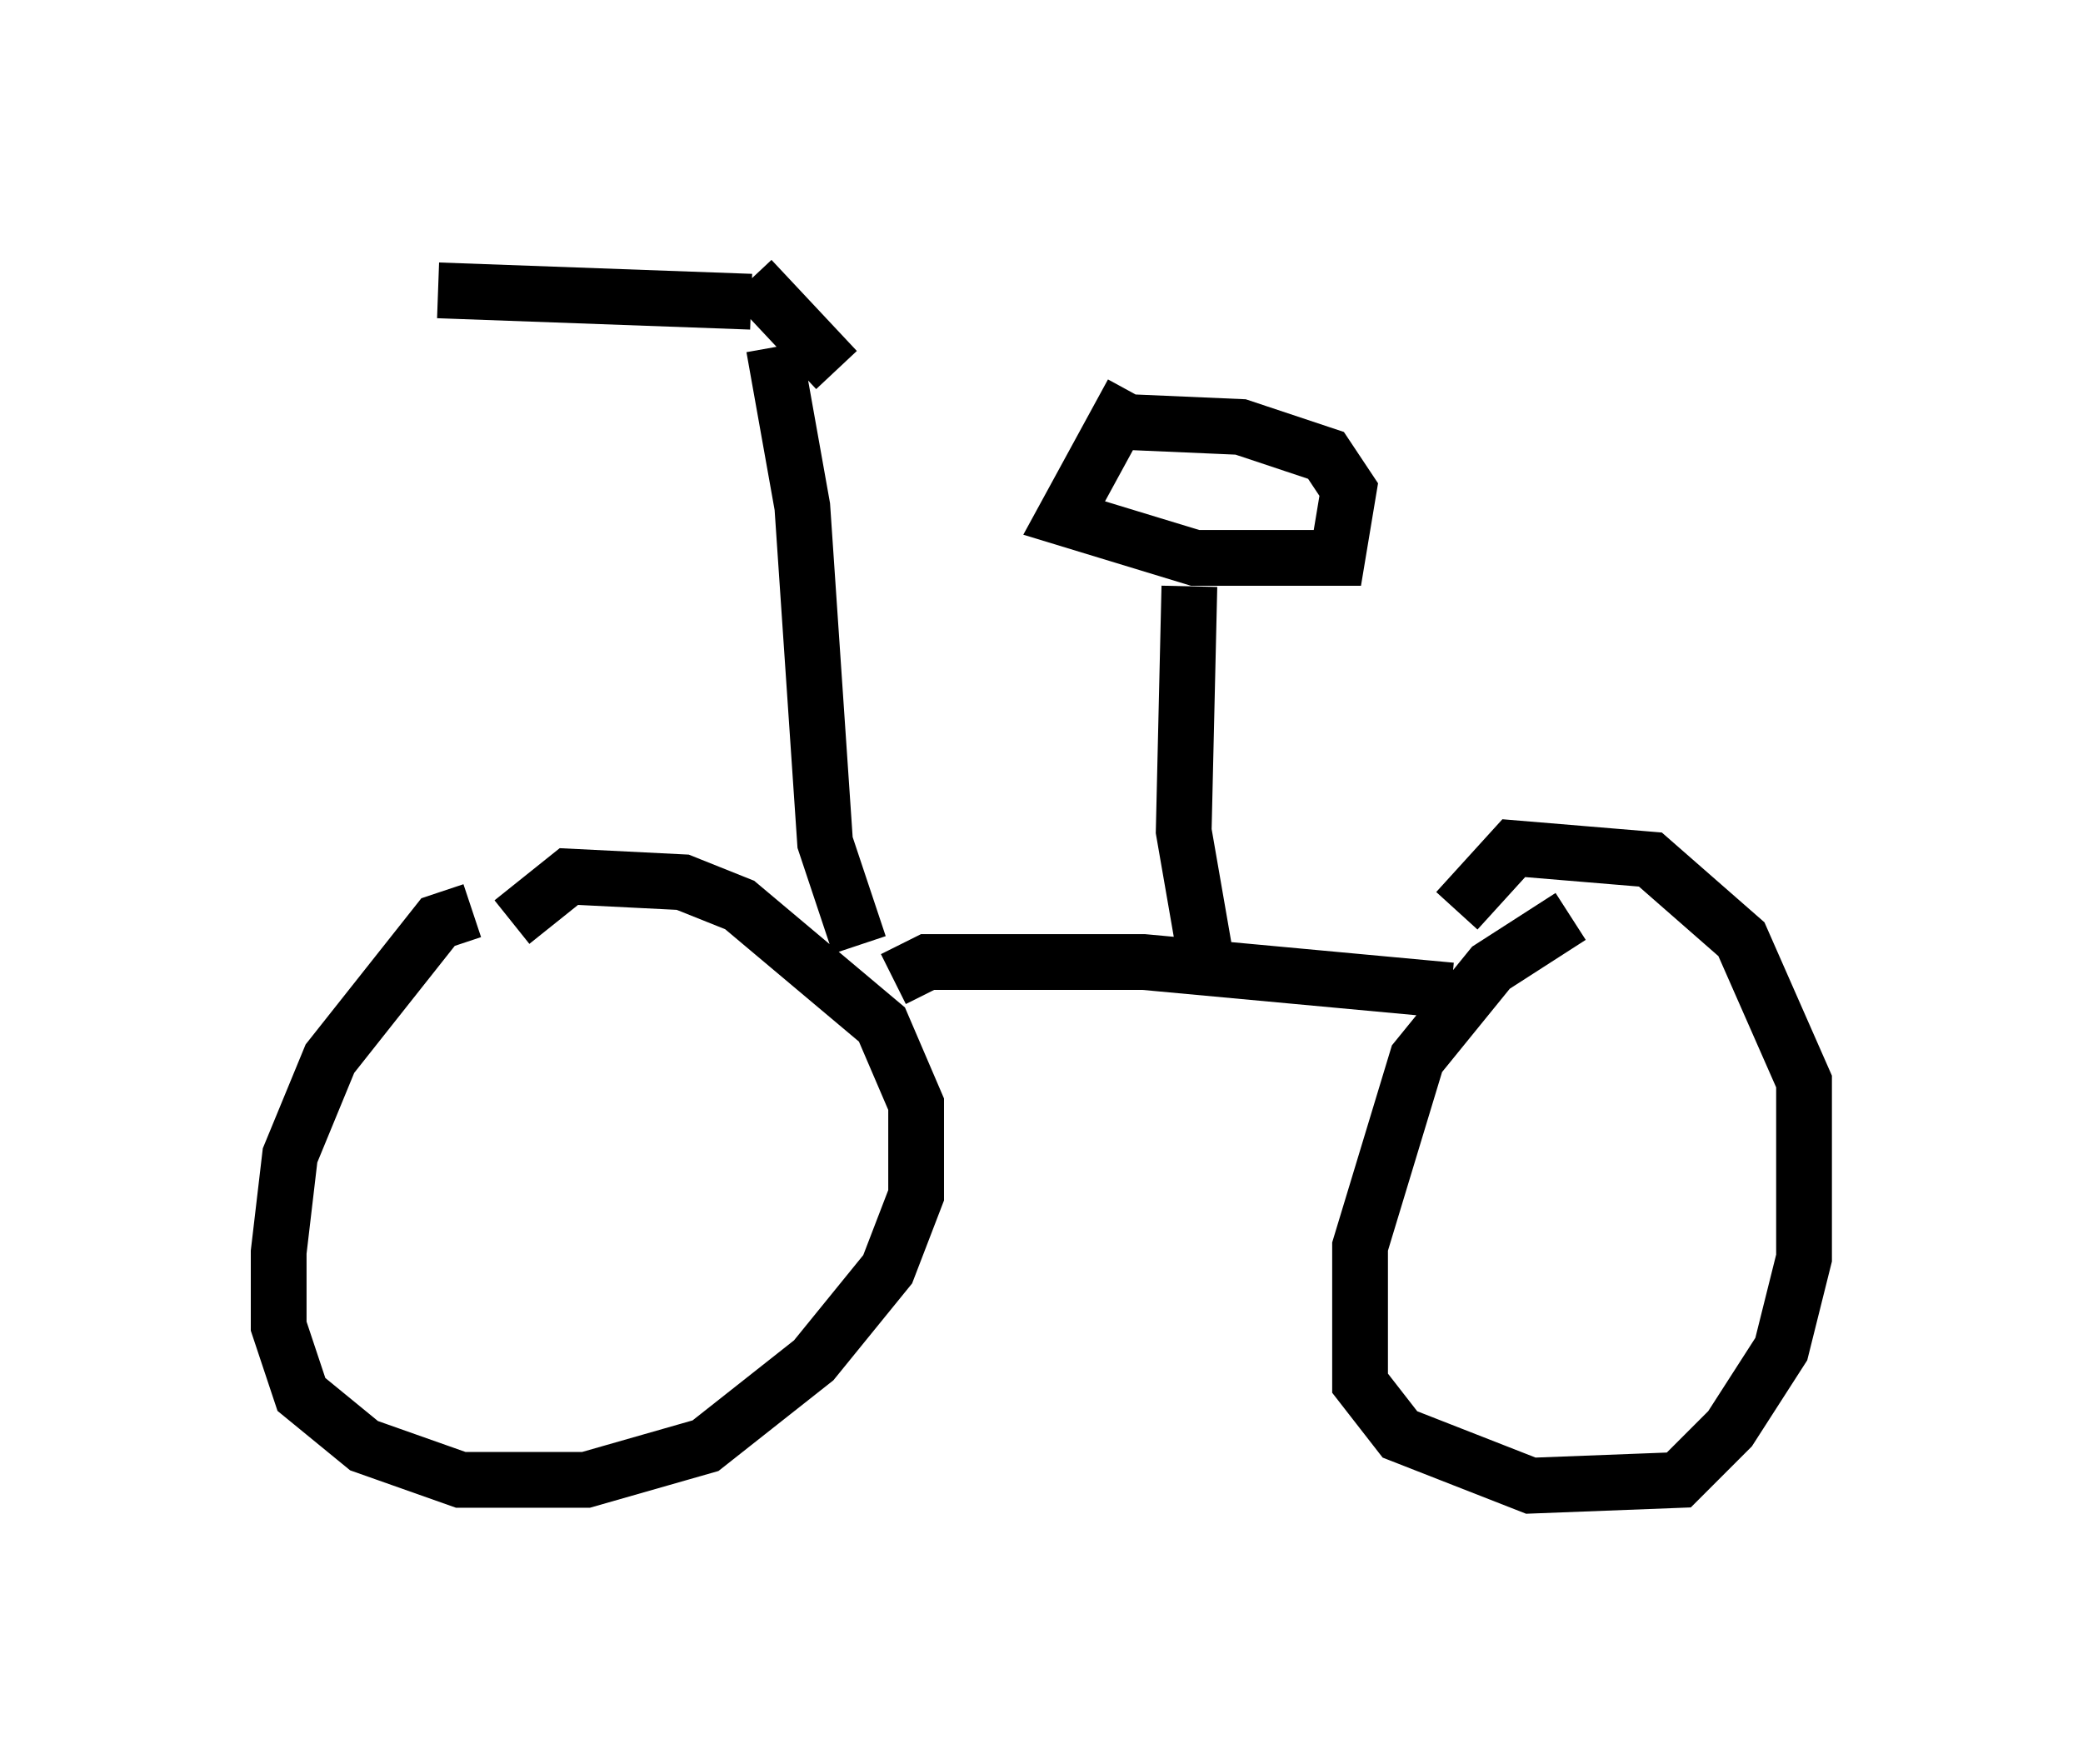 <?xml version="1.0" encoding="utf-8" ?>
<svg baseProfile="full" height="31.642" version="1.1" width="37.359" xmlns="http://www.w3.org/2000/svg" xmlns:ev="http://www.w3.org/2001/xml-events" xmlns:xlink="http://www.w3.org/1999/xlink"><defs /><rect fill="white" height="31.642" width="37.359" x="0" y="0" /><path d="M9.083, 16.536 m-0.613, -0.204 l-0.613, 0.204 -1.94, 2.45 l-0.715, 1.735 -0.204, 1.735 l0.0, 1.327 0.408, 1.225 l1.123, 0.919 1.735, 0.613 l2.246, 0.0 2.144, -0.613 l1.94, -1.531 1.327, -1.633 l0.51, -1.327 0.0, -1.633 l-0.613, -1.429 -2.552, -2.144 l-1.021, -0.408 -2.042, -0.102 l-1.021, 0.817 m18.988, -0.102 l-1.429, 0.919 -1.327, 1.633 l-1.021, 3.369 0.0, 2.45 l0.715, 0.919 2.348, 0.919 l2.654, -0.102 0.919, -0.919 l0.919, -1.429 0.408, -1.633 l0.0, -3.165 -1.123, -2.552 l-1.633, -1.429 -2.45, -0.204 l-1.021, 1.123 m-10.106, 1.225 l0.613, -0.306 3.879, 0.0 l5.513, 0.51 m-4.39, -0.51 l-0.408, -2.348 0.102, -4.39 m-1.021, -3.471 l-1.225, 2.246 2.348, 0.715 l2.552, 0.0 0.204, -1.225 l-0.408, -0.613 -1.531, -0.51 l-2.348, -0.102 m-4.492, 9.392 l-0.613, -1.838 -0.408, -6.023 l-0.51, -2.858 m-0.408, -0.817 l-5.615, -0.204 m5.615, -0.204 l1.531, 1.633 " fill="none" stroke="black" stroke-width="1" /></svg>